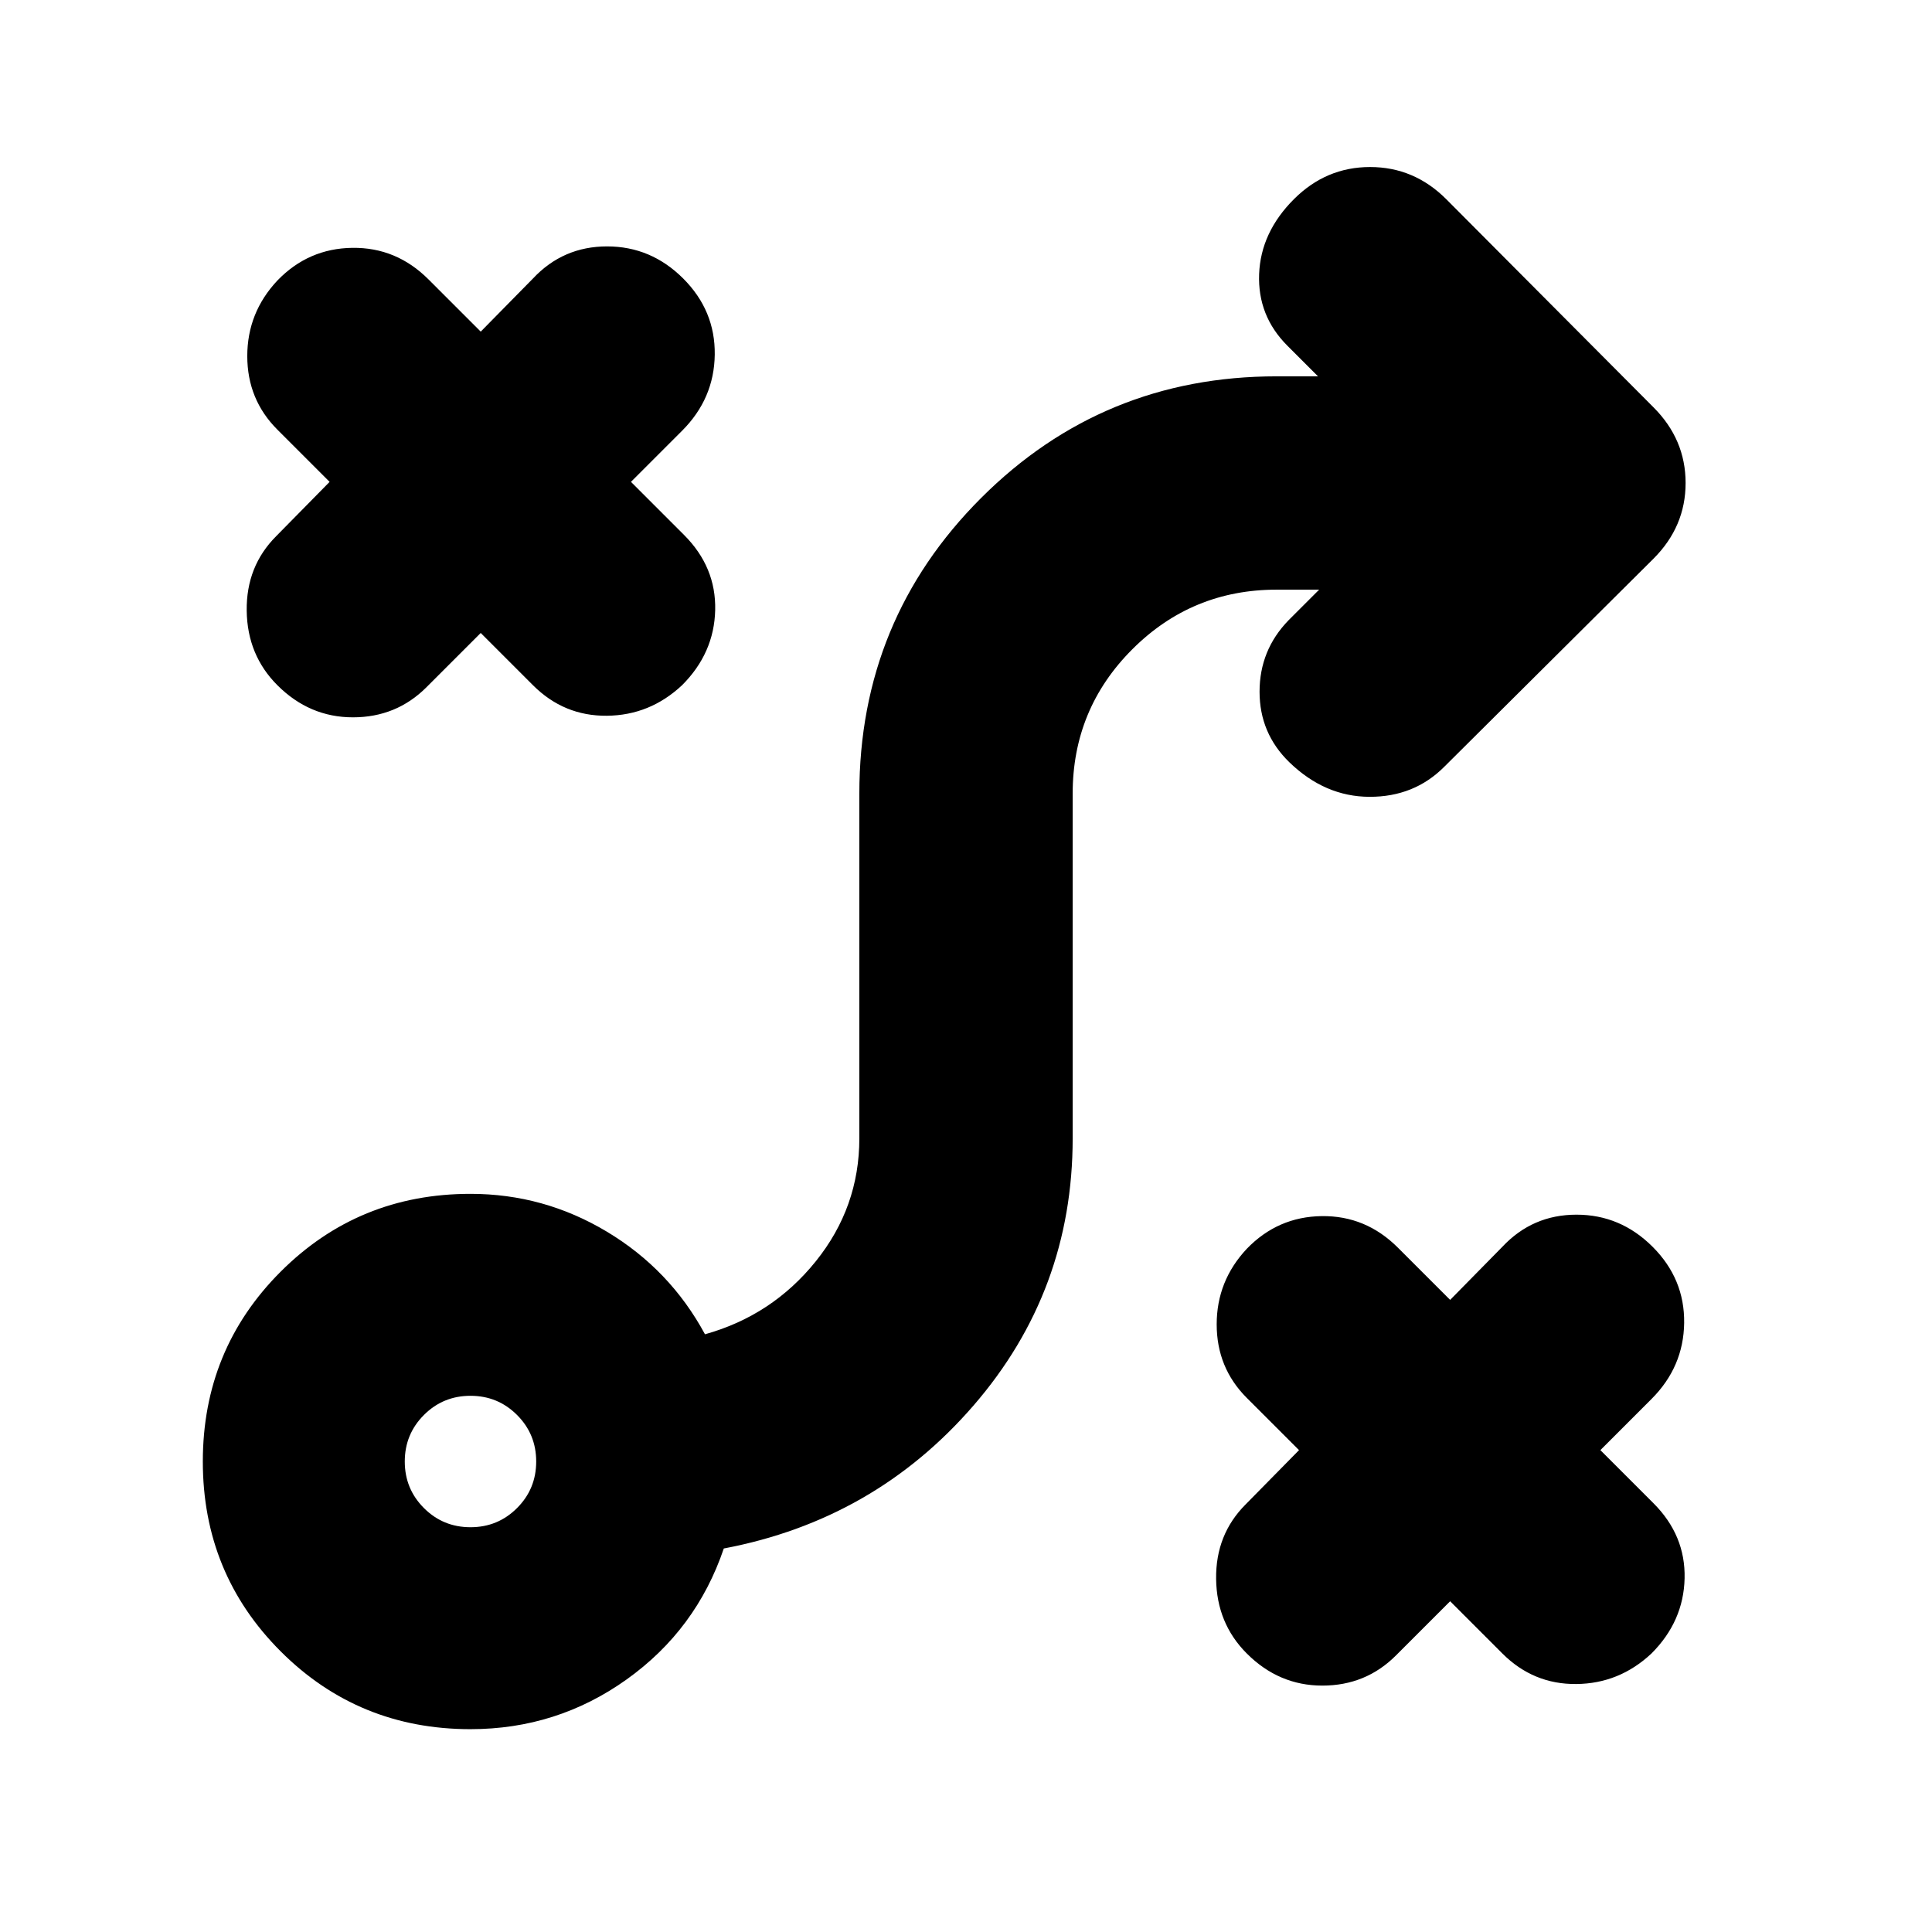 <svg xmlns="http://www.w3.org/2000/svg" height="24" viewBox="0 -960 960 960" width="24"><path d="m720.565-164.347-26.956 26.956q-14.957 14.957-36.544 14.957-21.587 0-37.544-15.957-14.956-14.957-15.239-37.044-.283-22.087 14.674-37.044l26.521-26.956-25.956-25.956q-14.956-14.957-14.956-36.544 0-21.587 14.956-37.544 15.392-15.956 37.262-16.239 21.869-.283 37.826 15.674l25.956 25.956 25.956-26.391q14.957-15.956 36.827-15.956 21.87 0 37.826 15.956 15.957 15.957 15.675 37.827-.283 21.87-16.24 37.826l-25.391 25.391 26.391 26.391q15.957 15.957 15.457 37.327-.5 21.369-16.457 37.326-15.957 14.957-37.326 15.174-21.37.218-36.762-15.174l-25.956-25.956ZM233.782-201.13q13.609 0 23.13-9.522 9.522-9.522 9.522-23.13 0-13.609-9.522-23.13-9.521-9.522-23.13-9.522-13.608 0-23.13 9.522-9.522 9.521-9.522 23.13 0 13.608 9.522 23.13 9.522 9.522 23.13 9.522Zm0 100.348q-55.652 0-94.326-38.674-38.674-38.674-38.674-94.326 0-55.653 38.674-94.327t94.326-38.674q36.435 0 67.783 18.804 31.348 18.805 48.739 50.978 33.348-9.304 55.022-36.217 21.673-26.912 21.673-61.13v-171.304q0-86.392 60.479-146.87 60.478-60.479 146.87-60.479h20.563l-15.216-15.216q-14.826-14.826-14.044-35.566.783-20.739 17.305-37.261 15.957-15.957 37.827-15.957 21.869 0 37.826 15.957l103 103.435q15.957 15.957 15.957 37.609t-15.957 37.609l-104 103.435q-14.957 14.957-37.109 14.891-22.152-.065-39.805-17.152-14.826-14.392-14.826-35.066 0-20.674 14.391-35.5l15.217-15.216h-21.129q-42.087 0-71.717 29.63-29.63 29.63-29.63 71.717v171.304q0 75.827-49.261 132.74-49.261 56.913-124.088 71.043-13.695 40.392-48.304 65.088-34.609 24.695-77.566 24.695Zm5.088-544.695-26.957 26.956q-14.956 14.956-36.543 14.956-21.588 0-37.544-15.956-14.957-14.957-15.24-37.044-.282-22.087 14.674-37.044l26.522-26.956-25.956-25.956q-14.957-14.957-14.957-36.544 0-21.587 14.957-37.544 15.391-15.957 37.261-16.24 21.87-.282 37.826 15.675l25.957 25.956 25.956-26.391q14.956-15.957 36.826-15.957t37.827 15.957q15.956 15.957 15.674 37.826-.283 21.87-16.24 37.827l-25.39 25.391 26.39 26.391q15.957 15.956 15.457 37.326t-16.457 37.327q-15.956 14.956-37.326 15.174-21.37.217-36.761-15.174l-25.956-25.956Z"/></svg>